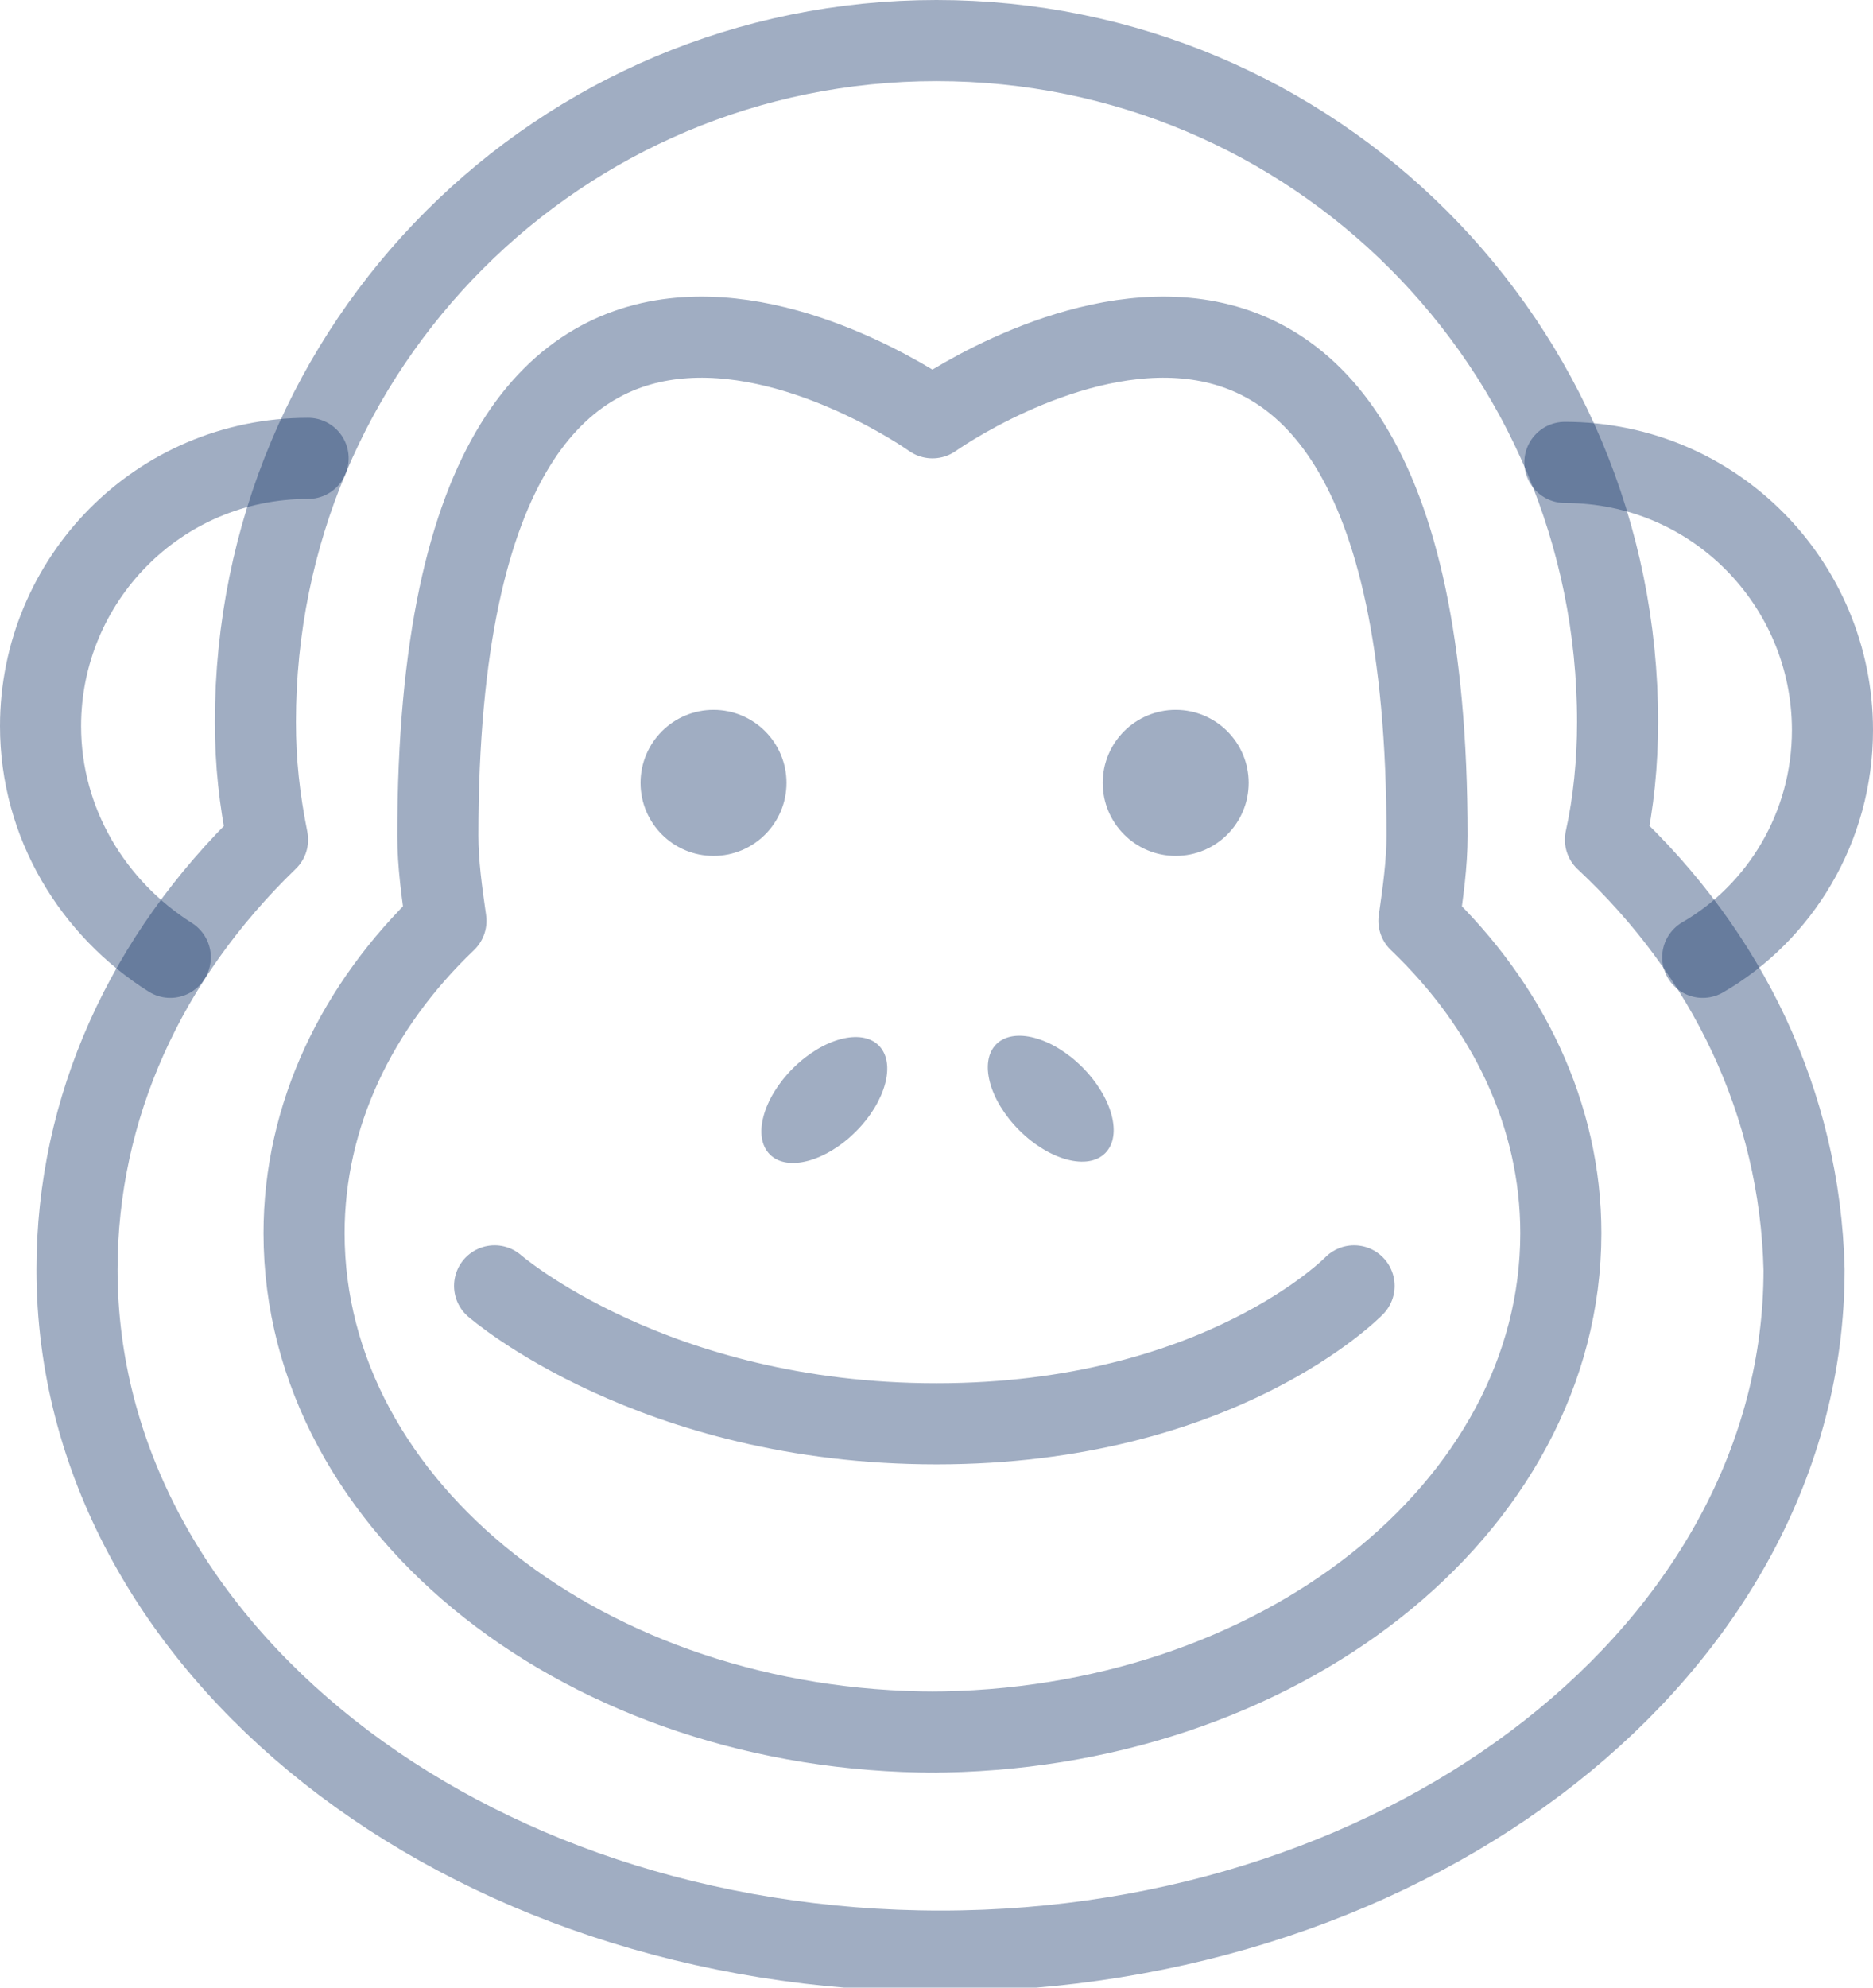 <svg version="1.1"
	 xmlns="http://www.w3.org/2000/svg" xmlns:xlink="http://www.w3.org/1999/xlink" xmlns:a="http://ns.adobe.com/AdobeSVGViewerExtensions/3.0/"
	 x="0px" y="0px" width="46.2px" height="49px" viewBox="0 0 46.2 49" style="enable-background:new 0 0 46.2 49;"
	 xml:space="preserve">
<style type="text/css">
	.st0{fill:none;stroke:rgba(19, 51, 104, .4);stroke-width:2;stroke-linecap:round;stroke-linejoin:round;stroke-miterlimit:10;}
	.st1{fill:rgba(19, 51, 104, .4);}
</style>
<defs>
</defs>
<g>
	<path class="st0" d="M39.6,20.7c0.2-0.9,0.3-1.9,0.3-2.9C39.9,8.5,32.4,1,23.1,1C13.8,1,6.3,8.5,6.3,17.8c0,1,0.1,1.9,0.3,2.9
		c-3,2.9-4.7,6.6-4.7,10.6c0,9.3,9.5,16.8,21.3,16.8c11.7,0,21.3-7.5,21.3-16.8C44.4,27.2,42.6,23.5,39.6,20.7z"/>
	<path class="st0" d="M22.9,42.7c8.6,0,15.6-5.5,15.6-12.3c0-2.9-1.3-5.6-3.5-7.7c0.1-0.7,0.2-1.4,0.2-2.1C35.2,1.6,23,10.3,23,10.3
		S10.8,1.6,10.8,20.6c0,0.7,0.1,1.4,0.2,2.1c-2.2,2.1-3.5,4.8-3.5,7.7c0,6.8,7,12.3,15.6,12.3"/>
	<path class="st0" d="M4.2,23.6C2.3,22.4,1,20.3,1,17.9c0-3.6,2.9-6.6,6.6-6.6"/>
	<path class="st0" d="M42,23.6c1.9-1.1,3.2-3.2,3.2-5.6c0-3.6-2.9-6.6-6.6-6.6"/>
	<path class="st0" d="M12.2,31.7c0,0,3.9,3.4,10.9,3.4s10.3-3.4,10.3-3.4"/>
	<g>
		<circle class="st1" cx="17.6" cy="19.3" r="1.8"/>
		<circle class="st1" cx="29" cy="19.3" r="1.8"/>
	</g>
	<g>
		<ellipse transform="matrix(0.707 -0.707 0.707 0.707 -11.553 26.237)" class="st1" cx="25.9" cy="27.1" rx="1.1" ry="1.9"/>
		<ellipse transform="matrix(0.707 -0.707 0.707 0.707 -13.179 22.31)" class="st1" cx="20.3" cy="27.1" rx="1.9" ry="1.1"/>
	</g>
</g>
</svg>